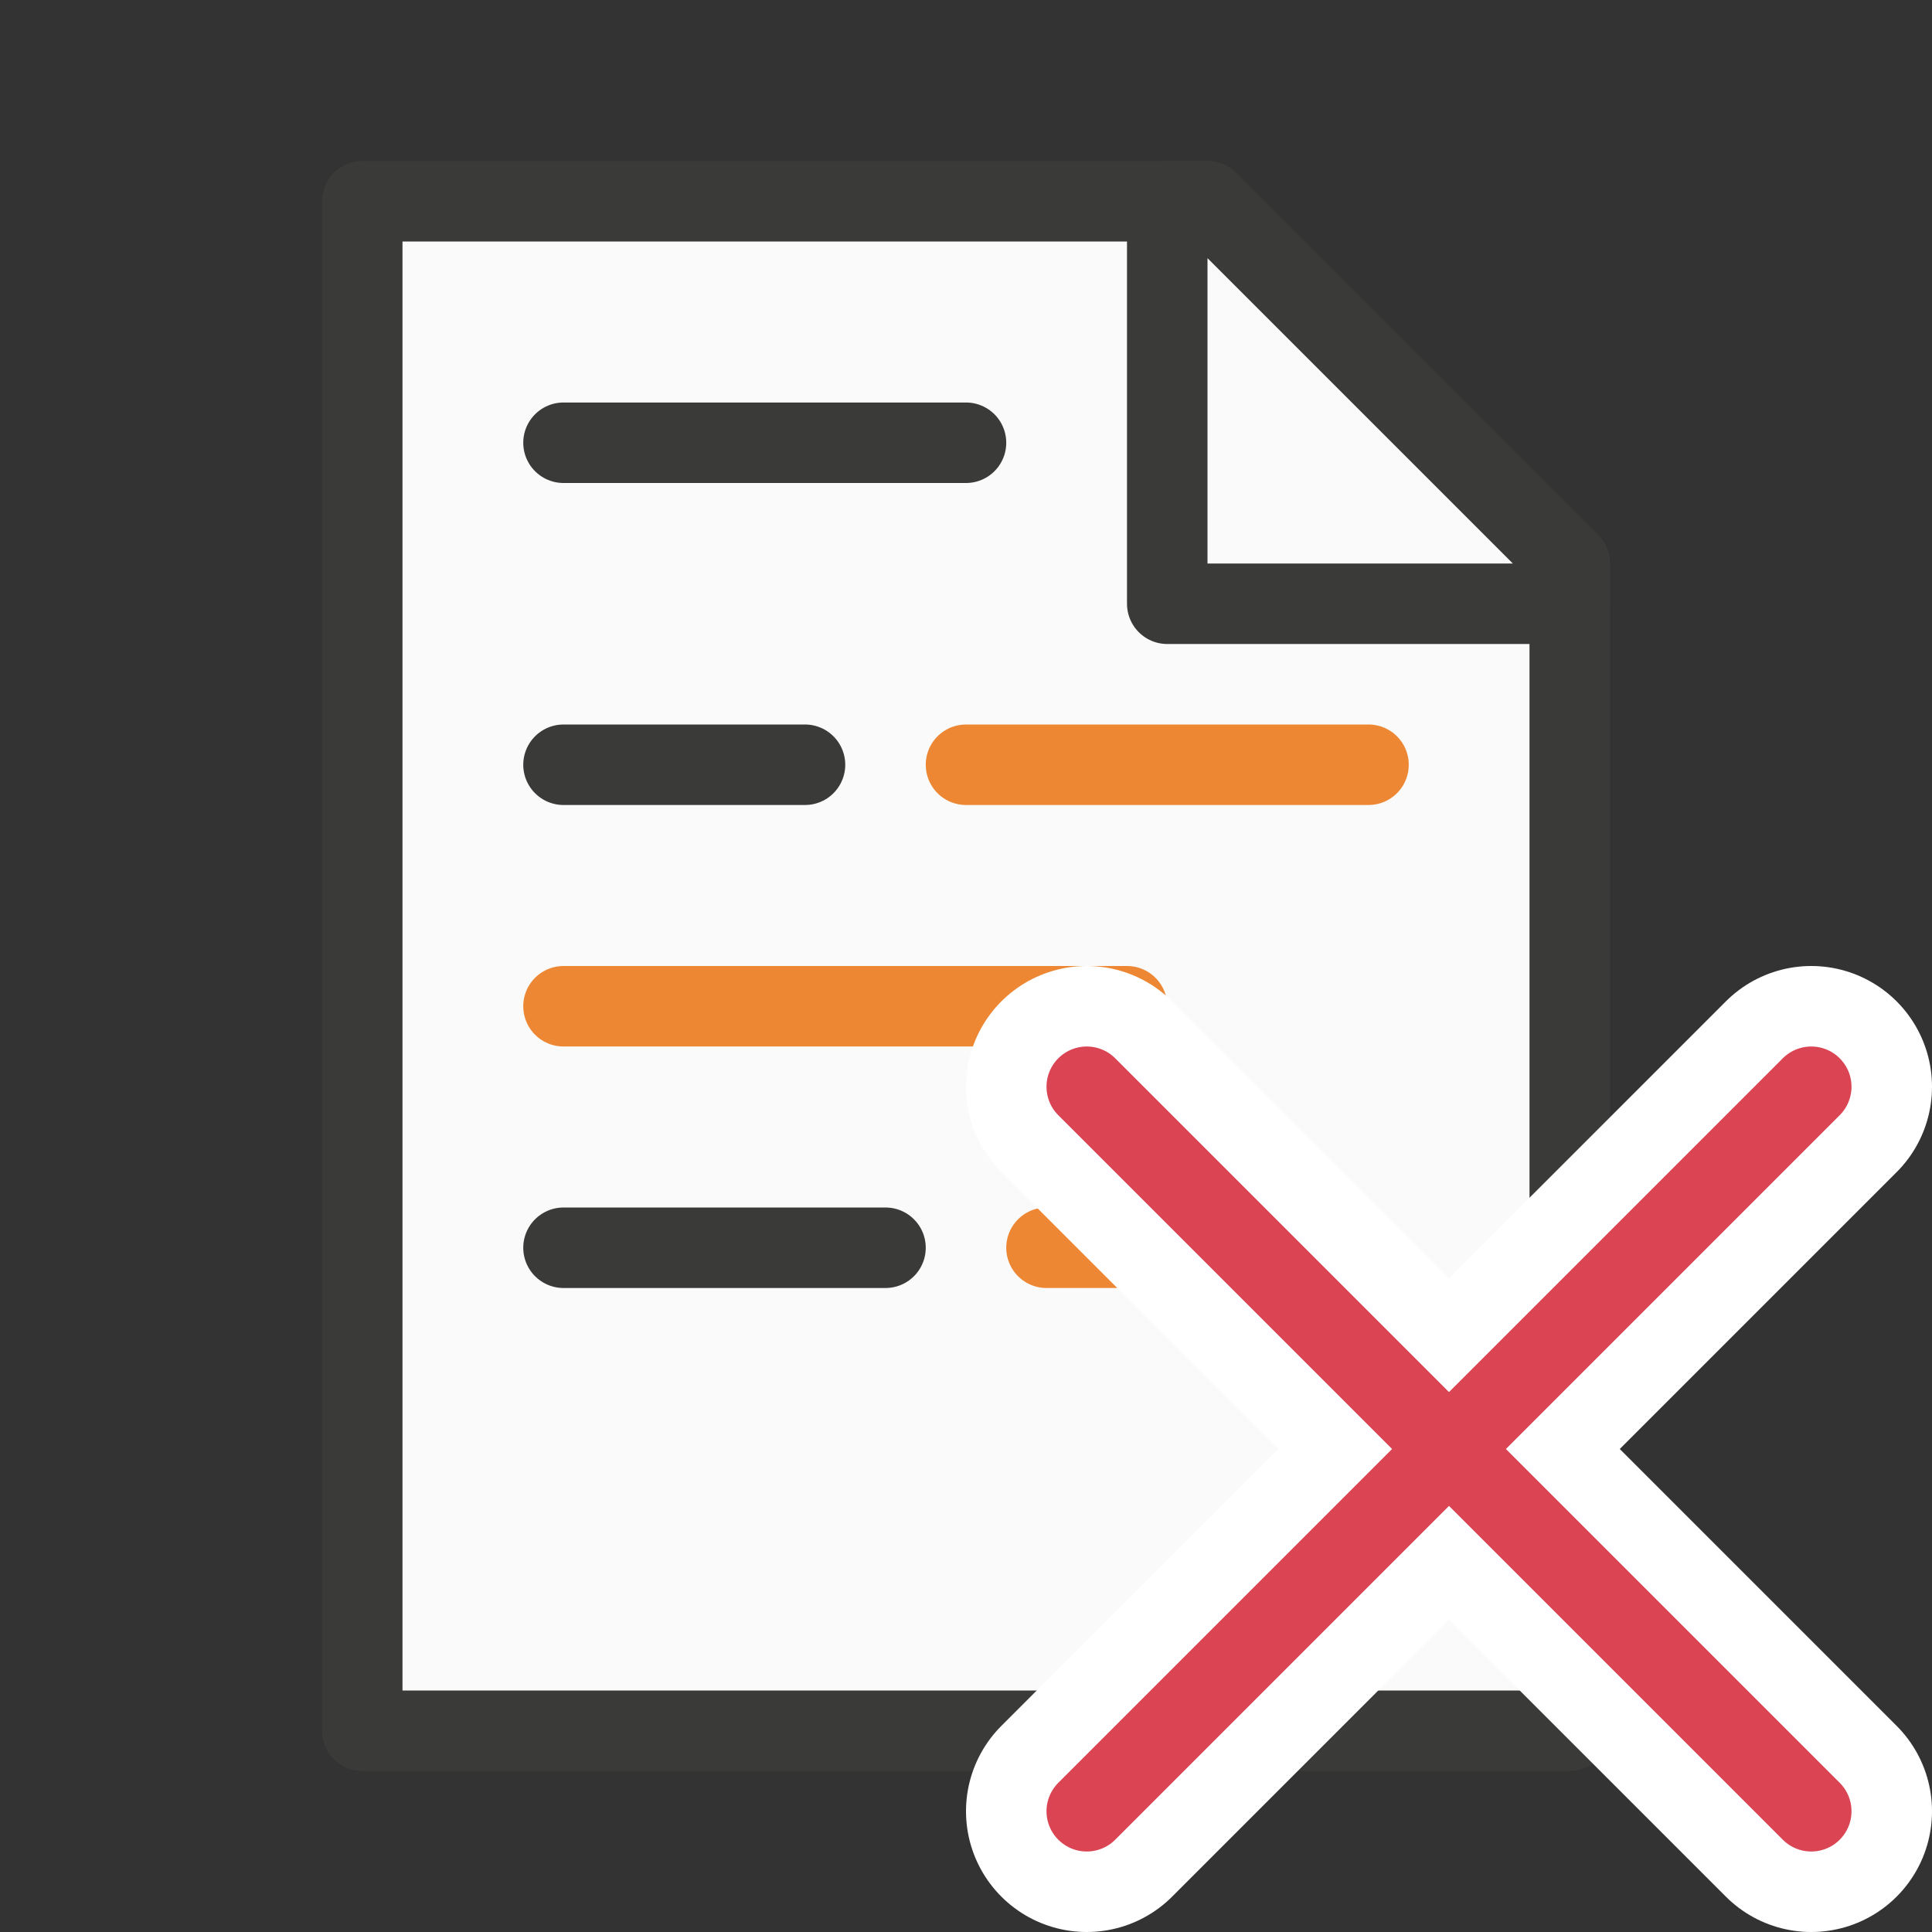 <?xml-stylesheet type="text/css" href="icons.css" ?>
<svg viewBox="0 0 24 24" xmlns="http://www.w3.org/2000/svg">
  <rect x="0" y="0" width="24" height="24" fill="#333333" stroke="none"/>
  <g id="background"
     class="icn icn--area-color"
     fill="#fafafa"
     stroke="#3a3a38"
     stroke-linecap="round"
     stroke-linejoin="round"
     >
      <path d="m 4.5,21.5 h 15 V 7 L 15,2.5 H 4.5 Z" />
      <path d="m 14.5,7.5 h 5 V 7 L 15,2.5 h -0.5 z" />
  </g>
  <path
     class="icn icn--line-color"
	 d="M 7,5.5 H 12 Z m 0,4 H 10 Z m -0,6 h 4 z"
     stroke="#3a3a38" 
	 stroke-linecap="round" 
	 stroke-linejoin="round"
     />
  <path
     class="icn icn--highlight-color-2-line"
	 d="M 12 9.5 L 17 9.5 L 12 9.5 z M 7 12.5 L 14 12.5 L 7 12.5 z M 13 15.5 L 15 15.5 L 13 15.5 z "
	 fill= "none"
	 stroke= "#ed8733"
	 stroke-linecap= "round"
	 stroke-linejoin= "round"
     />
  <g id="symbol-background"
     class="icn icn--background"
     stroke="#fff" 
     stroke-width="3px"
	 stroke-linecap="round" 
	 stroke-linejoin="round"
      >
      <path d="m 22.5,22.5 -9,-9" />
      <path d="m 13.5,22.5 9,-9" />
  </g>
  <g id="symbol"
     class="icn icn--negative-color-line"
     fill="none" 
     stroke="#da4453" 
	 stroke-linecap="round" 
	 stroke-linejoin="round"
      >
      <path d="m 22.5,22.5 -9,-9" />
      <path d="m 13.5,22.5 9,-9" />
  </g>
</svg>
